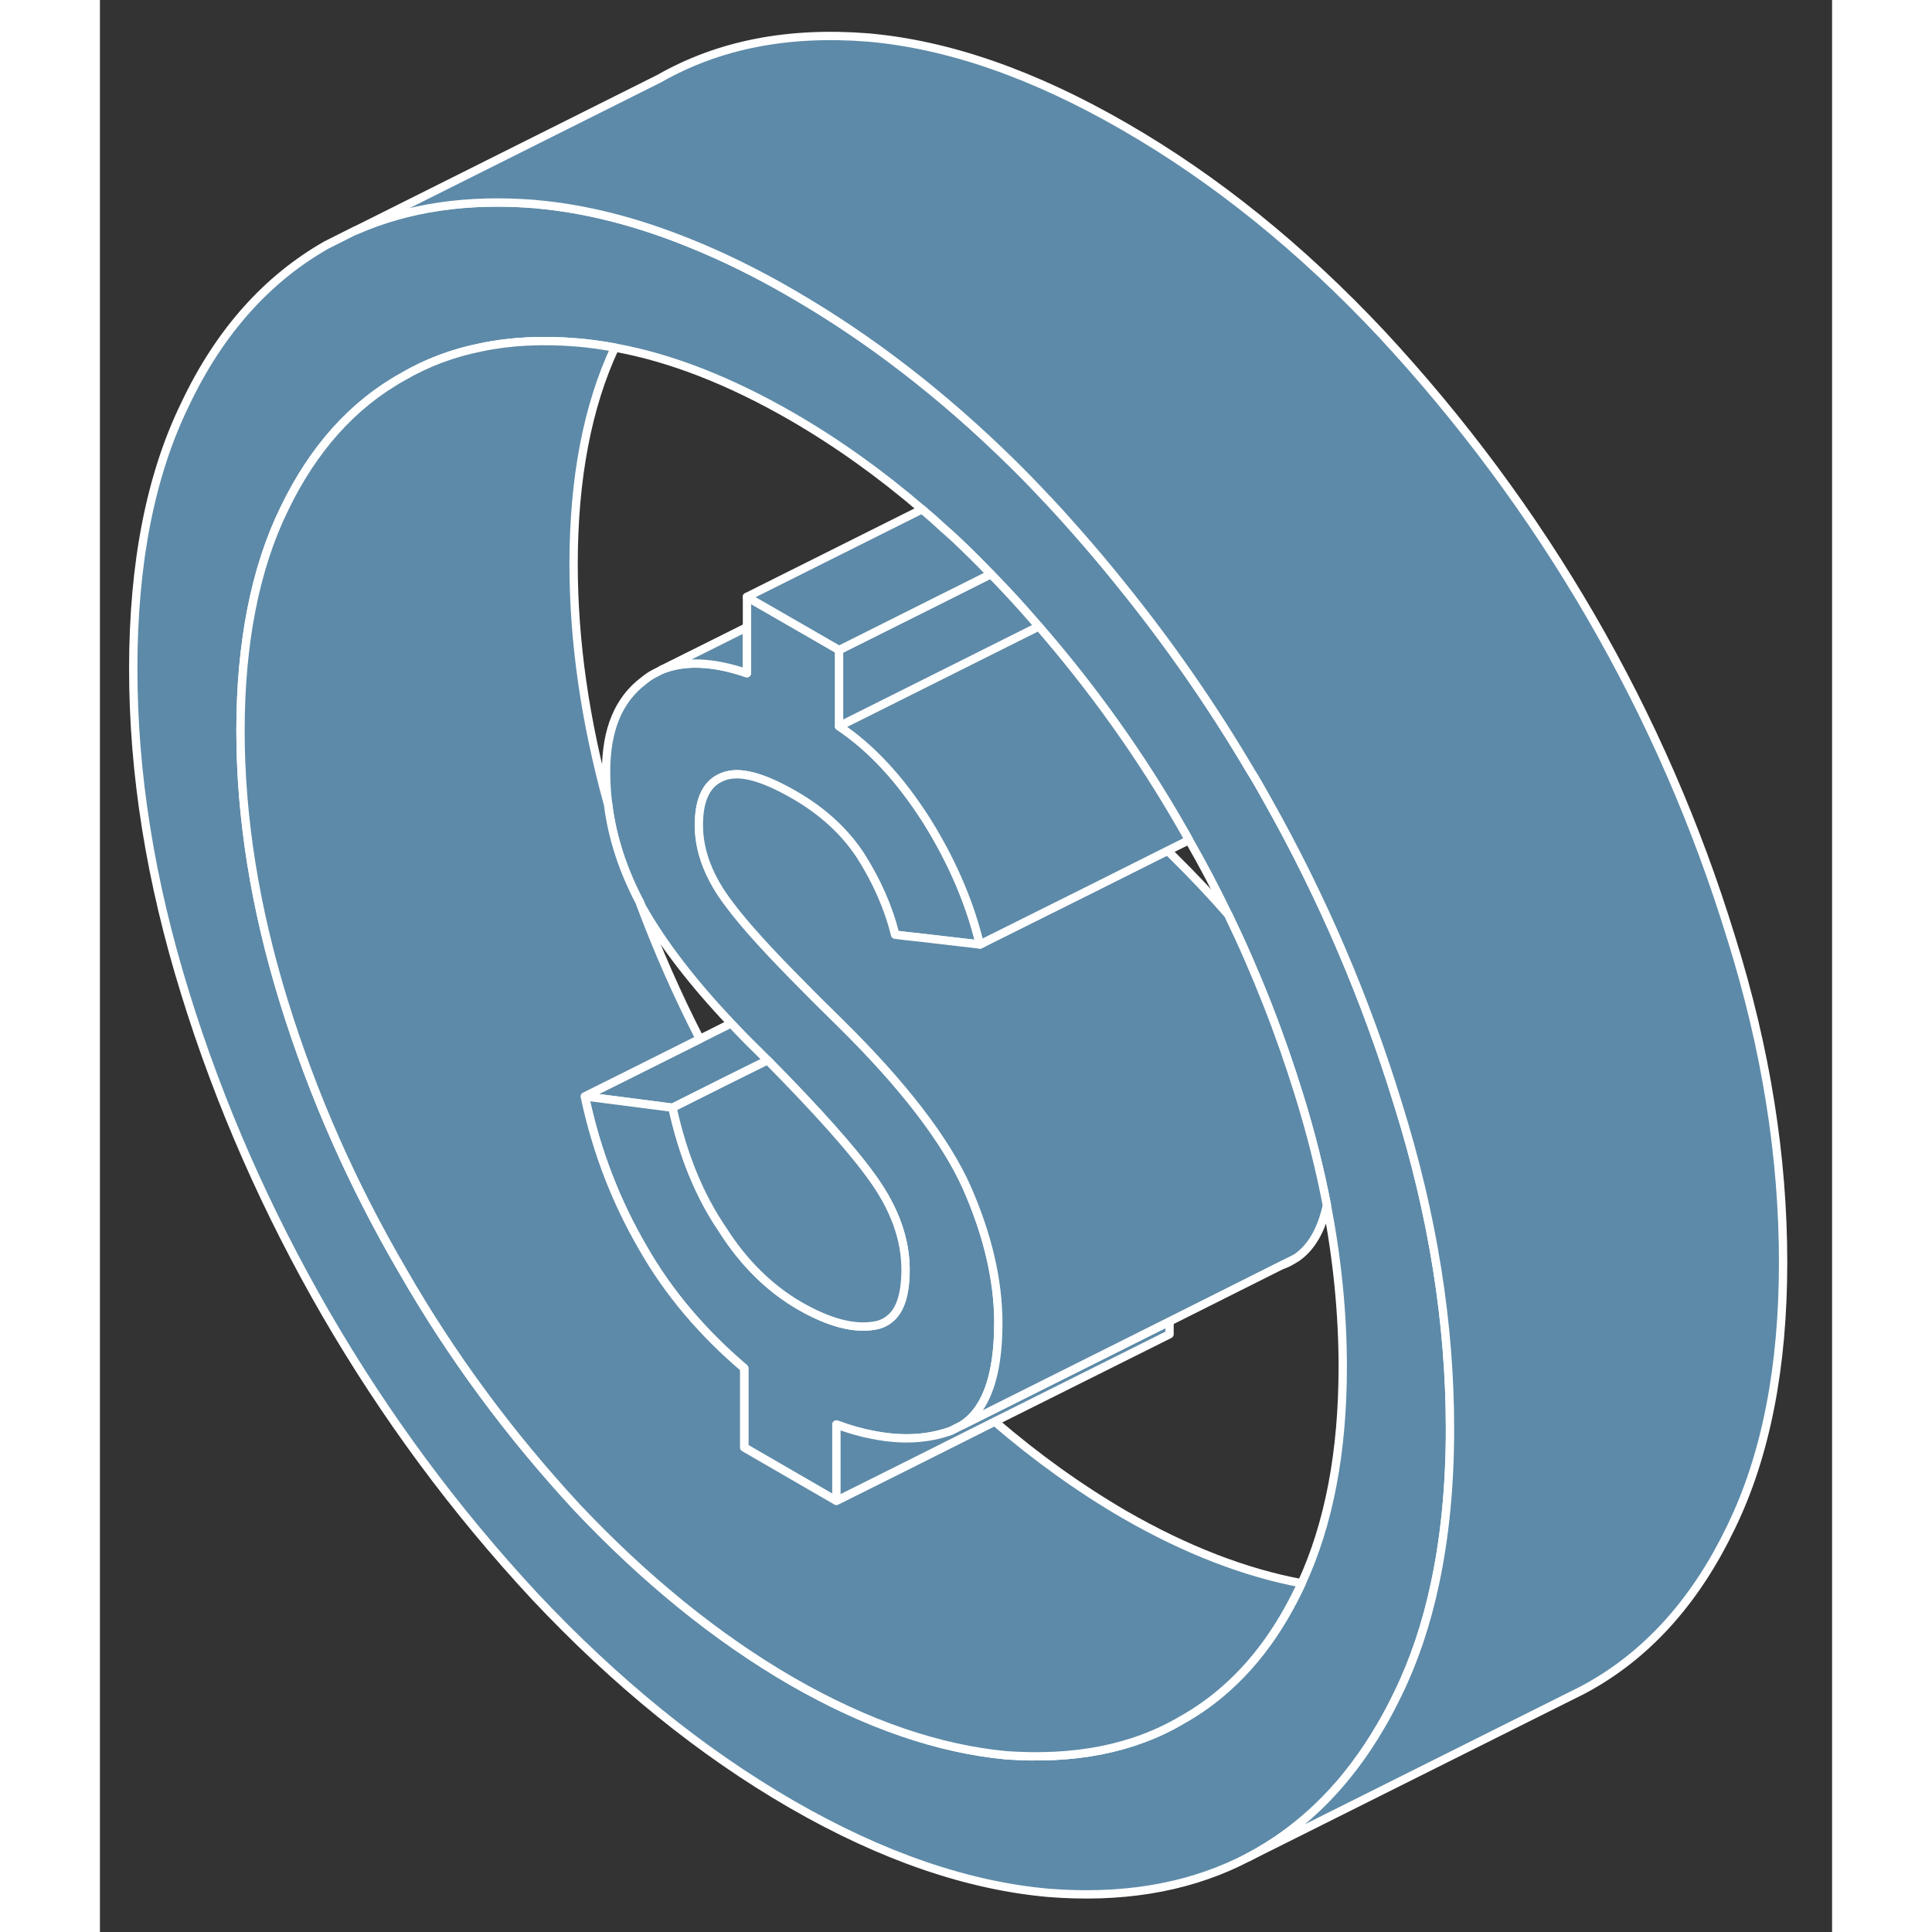 <svg width="48" height="48" viewBox="0 0 104 116" fill="#5d8aa8" xmlns="http://www.w3.org/2000/svg" stroke-width="0.5px" stroke-linecap="round" stroke-linejoin="round"><rect x="0" y="0" width="104" height="116" fill="#333333" stroke="none"/><path d="M77.94 66.3C76 59.971 73.4 53.891 70.12 48.071C69.93 47.721 69.72 47.361 69.52 47.011C69.38 46.761 69.23 46.52 69.08 46.281C66.77 42.361 64.19 38.651 61.34 35.13C60.47 34.041 59.56 32.961 58.63 31.91C58.08 31.28 57.52 30.66 56.95 30.05C56.91 30.011 56.87 29.971 56.83 29.93C56.17 29.221 55.49 28.52 54.81 27.851C50.61 23.71 46.19 20.3 41.53 17.61C39.45 16.401 37.41 15.4 35.42 14.601C32.22 13.3 29.14 12.521 26.18 12.261C26.16 12.251 26.13 12.251 26.11 12.251C22.08 11.931 18.51 12.45 15.37 13.831L15.31 13.851L13.58 14.72C10.03 16.75 7.18 19.91 5.12 24.261C3.03 28.541 2 33.84 2 40.151C2 46.461 3.03 52.901 5.12 59.641C7.18 66.32 10.03 72.77 13.58 78.91C17.14 85.04 21.29 90.66 26.11 95.85C30.94 100.99 36.08 105.18 41.53 108.33C46.99 111.48 52.13 113.22 56.95 113.65C61.25 113.99 65.05 113.39 68.35 111.81L68.95 111.51C69.14 111.41 69.33 111.31 69.52 111.2C72.51 109.49 74.97 106.96 76.9 103.64C77.27 103.02 77.61 102.36 77.94 101.68C78.91 99.691 79.65 97.481 80.16 95.07C80.76 92.26 81.06 89.16 81.06 85.79C81.06 79.49 80.04 73.001 77.94 66.3ZM72.15 95.061C72.1 95.16 72.06 95.26 72.01 95.361C70.84 97.8 69.4 99.79 67.66 101.34C66.82 102.1 65.91 102.74 64.93 103.29C61.97 105.03 58.45 105.67 54.42 105.39C50.39 105.01 46.08 103.56 41.53 100.94C36.99 98.311 32.68 94.781 28.64 90.501C24.61 86.141 21.13 81.451 18.17 76.29C15.17 71.16 12.79 65.79 11.05 60.16C9.31 54.531 8.44 49.09 8.44 43.87C8.44 38.651 9.31 34.16 11.05 30.59C12.79 26.96 15.17 24.3 18.17 22.631C19.62 21.78 21.19 21.191 22.9 20.851C24.67 20.48 26.58 20.39 28.64 20.561C29.39 20.62 30.15 20.73 30.92 20.87C34.29 21.48 37.83 22.87 41.53 25C44.23 26.561 46.84 28.421 49.36 30.581C49.8 30.951 50.24 31.34 50.67 31.741C50.89 31.93 51.11 32.13 51.33 32.331C52.06 33.02 52.78 33.73 53.49 34.471C53.81 34.791 54.11 35.111 54.42 35.441C55.08 36.141 55.72 36.861 56.35 37.59C56.36 37.59 56.36 37.6 56.37 37.611C59.59 41.321 62.46 45.321 64.93 49.63C65.09 49.901 65.24 50.17 65.39 50.441C66.23 51.91 67.02 53.401 67.74 54.91C69.44 58.431 70.86 62.05 72.01 65.781C72.7 68.001 73.25 70.201 73.67 72.371C74.3 75.671 74.62 78.9 74.62 82.07C74.62 87.15 73.8 91.49 72.15 95.061Z" stroke="white" stroke-linejoin="round"/><path d="M40.09 63.66L37.43 64.98L34.38 66.51L32.08 66.21L29.12 65.83L31.31 64.74L36.03 62.38L37.9 61.44C38.4 61.97 38.92 62.51 39.48 63.05L40.09 63.66Z" stroke="white" stroke-linejoin="round"/><path d="M53.94 79.44C53.94 81.71 53.56 83.42 52.8 84.54C52.51 84.97 52.17 85.31 51.77 85.57L51.1 85.91C49.71 86.41 48.15 86.5 46.4 86.15C45.7 86.02 44.97 85.81 44.22 85.53V90.11L38.69 86.91V82.15C36.2 80.03 34.14 77.62 32.6 74.91C31.02 72.19 29.83 69.19 29.12 65.83L32.08 66.21L34.38 66.51C35.01 69.37 36 71.8 37.38 73.82C38.69 75.89 40.27 77.39 42.01 78.4C43.75 79.4 45.25 79.81 46.51 79.59C46.88 79.53 47.18 79.39 47.44 79.17C48.07 78.66 48.37 77.67 48.37 76.22C48.37 74.45 47.74 72.63 46.43 70.79C45.21 69.07 43.09 66.7 40.09 63.66L39.48 63.05C38.92 62.51 38.4 61.97 37.9 61.44C35.56 58.97 33.8 56.66 32.6 54.55C32.54 54.45 32.49 54.34 32.44 54.24C32.44 54.23 32.44 54.22 32.44 54.21C31.42 52.28 30.77 50.31 30.52 48.31V48.29C30.52 48.29 30.52 48.28 30.51 48.27C30.43 47.62 30.39 46.98 30.39 46.33C30.39 43.79 31.15 42 32.65 40.87C32.85 40.71 33.05 40.56 33.27 40.45L33.74 40.21C35.09 39.66 36.81 39.72 38.85 40.42V35.84L40.54 36.81L44.39 39.03V43.61C46.33 44.91 48.06 46.78 49.65 49.28C51.11 51.62 52.13 53.96 52.74 56.3C52.78 56.44 52.82 56.57 52.85 56.71L49.24 56.29L48.4 56.2L47.75 56.12C47.35 54.49 46.64 52.9 45.69 51.4C44.74 49.94 43.4 48.71 41.7 47.73C39.84 46.66 38.42 46.24 37.43 46.63C36.48 46.99 35.97 47.91 35.97 49.55C35.97 51.09 36.56 52.7 37.83 54.34C38.73 55.55 40.22 57.18 42.28 59.25C42.92 59.91 43.63 60.6 44.39 61.35L44.5 61.46C48.27 65.18 50.8 68.48 52.06 71.31C53.32 74.17 53.95 76.9 53.95 79.44H53.94Z" stroke="white" stroke-linejoin="round"/><path d="M48.37 76.22C48.37 77.67 48.07 78.66 47.44 79.17C47.18 79.39 46.88 79.53 46.51 79.59C45.25 79.81 43.75 79.4 42.01 78.4C40.27 77.39 38.69 75.89 37.38 73.82C36 71.8 35.01 69.37 34.38 66.51L37.43 64.98L40.09 63.66C43.09 66.7 45.21 69.07 46.43 70.79C47.74 72.63 48.37 74.45 48.37 76.22Z" stroke="white" stroke-linejoin="round"/><path d="M72.15 95.06C72.1 95.16 72.06 95.26 72.01 95.36C70.84 97.8 69.4 99.79 67.66 101.34C66.82 102.1 65.91 102.74 64.93 103.29C61.97 105.03 58.45 105.67 54.42 105.39C50.39 105.01 46.08 103.56 41.53 100.94C36.99 98.31 32.68 94.78 28.64 90.5C24.61 86.14 21.13 81.45 18.17 76.29C15.17 71.16 12.79 65.79 11.05 60.16C9.31 54.53 8.44 49.09 8.44 43.87C8.44 38.65 9.31 34.16 11.05 30.59C12.79 26.96 15.17 24.3 18.17 22.63C19.62 21.78 21.19 21.19 22.9 20.85C24.67 20.48 26.58 20.39 28.64 20.56C29.39 20.62 30.15 20.73 30.92 20.87C29.27 24.39 28.44 28.75 28.44 33.87C28.44 38.51 29.13 43.3 30.5 48.27C30.5 48.27 30.503 48.277 30.51 48.29V48.31C30.76 50.31 31.41 52.28 32.43 54.21C32.43 54.22 32.43 54.23 32.43 54.24C33.47 57.02 34.66 59.73 36.02 62.38L31.3 64.74L29.11 65.83C29.82 69.19 31.01 72.19 32.59 74.91C34.13 77.62 36.19 80.03 38.68 82.15V86.91L44.21 90.11L48.28 88.08L53.72 85.35C56.23 87.51 58.84 89.38 61.52 90.94C65.22 93.07 68.77 94.43 72.14 95.06H72.15Z" stroke="white" stroke-linejoin="round"/><path d="M56.35 37.59C56.35 37.59 56.33 37.62 56.32 37.64L50.9 40.35L44.38 43.61V39.03L50.39 36.03L53.49 34.47C53.81 34.79 54.11 35.11 54.42 35.44C55.08 36.14 55.72 36.86 56.35 37.59Z" stroke="white" stroke-linejoin="round"/><path d="M53.49 34.47L50.39 36.02L44.38 39.03L40.53 36.81L38.84 35.84L49.36 30.58C49.8 30.95 50.24 31.34 50.67 31.74C50.89 31.93 51.11 32.13 51.33 32.33C52.06 33.02 52.78 33.73 53.49 34.47Z" stroke="white" stroke-linejoin="round"/><path d="M64.22 79.34V80.11L53.73 85.35L48.29 88.08L44.22 90.11V85.53C44.97 85.81 45.7 86.02 46.4 86.15C48.15 86.5 49.71 86.41 51.1 85.91L51.77 85.57L53.17 84.87L63.5 79.7L64.22 79.34Z" stroke="white" stroke-linejoin="round"/><path d="M71.71 75.59C71.51 75.72 71.32 75.83 71.1 75.91C71.07 75.92 71.04 75.93 71 75.94L71.71 75.59Z" stroke="white" stroke-linejoin="round"/><path d="M101.06 75.79C101.06 82.05 100.04 87.36 97.94 91.68C95.88 95.98 93.08 99.17 89.52 101.2C89.1 101.44 88.67 101.66 88.23 101.87L68.95 111.51C69.14 111.41 69.33 111.31 69.52 111.2C72.51 109.49 74.97 106.96 76.9 103.64C77.27 103.02 77.61 102.36 77.94 101.68C78.91 99.69 79.65 97.48 80.16 95.07C80.76 92.26 81.06 89.16 81.06 85.79C81.06 79.49 80.04 73 77.94 66.3C76 59.97 73.4 53.89 70.12 48.07C69.93 47.72 69.72 47.36 69.52 47.01C69.38 46.76 69.23 46.52 69.08 46.28C66.77 42.36 64.19 38.65 61.34 35.13C60.47 34.04 59.56 32.96 58.63 31.91C58.08 31.28 57.52 30.66 56.95 30.05C56.91 30.01 56.87 29.97 56.83 29.93C56.17 29.22 55.49 28.52 54.81 27.85C50.61 23.71 46.19 20.3 41.53 17.61C39.45 16.4 37.41 15.4 35.42 14.6C32.22 13.3 29.14 12.52 26.18 12.26C26.16 12.25 26.13 12.25 26.11 12.25C22.08 11.93 18.51 12.45 15.37 13.83L33.58 4.72C37.14 2.69 41.29 1.87 46.11 2.25C50.94 2.67 56.08 4.46 61.53 7.61C66.99 10.76 72.13 14.91 76.95 20.05C81.77 25.24 85.96 30.88 89.52 37.01C93.08 43.15 95.88 49.58 97.94 56.3C100.04 63 101.06 69.49 101.06 75.79Z" stroke="white" stroke-linejoin="round"/><path d="M73.67 72.37C73.34 73.86 72.73 74.91 71.84 75.52L71.71 75.59L71 75.941L64.22 79.34L63.5 79.701L53.17 84.87L51.77 85.57C52.17 85.311 52.51 84.971 52.8 84.54C53.56 83.421 53.94 81.71 53.94 79.441C53.94 76.9 53.31 74.17 52.05 71.31C50.79 68.48 48.26 65.18 44.49 61.461L44.38 61.35C43.62 60.6 42.91 59.91 42.27 59.251C40.21 57.181 38.72 55.55 37.82 54.34C36.55 52.7 35.96 51.09 35.96 49.55C35.96 47.91 36.47 46.99 37.42 46.63C38.41 46.24 39.83 46.66 41.69 47.73C43.39 48.71 44.73 49.94 45.68 51.4C46.63 52.9 47.34 54.49 47.74 56.12L48.39 56.2L49.23 56.29L52.84 56.711L53.47 56.39L59.71 53.28L64.1 51.081C64.19 51.16 64.28 51.261 64.38 51.35C65.63 52.581 66.75 53.77 67.74 54.91C69.44 58.431 70.86 62.05 72.01 65.78C72.7 68 73.25 70.2 73.67 72.37Z" stroke="white" stroke-linejoin="round"/><path d="M65.39 50.44L64.1 51.08L59.71 53.28L53.47 56.39L52.84 56.71C52.81 56.57 52.77 56.44 52.73 56.3C52.12 53.96 51.1 51.62 49.64 49.28C48.05 46.78 46.32 44.91 44.38 43.61L50.9 40.35L56.32 37.64L56.37 37.61C59.59 41.32 62.46 45.32 64.93 49.63C65.09 49.9 65.24 50.17 65.39 50.44Z" stroke="white" stroke-linejoin="round"/><path d="M38.84 37.66V40.42C36.8 39.72 35.08 39.66 33.73 40.21L38.84 37.66Z" stroke="white" stroke-linejoin="round"/></svg>